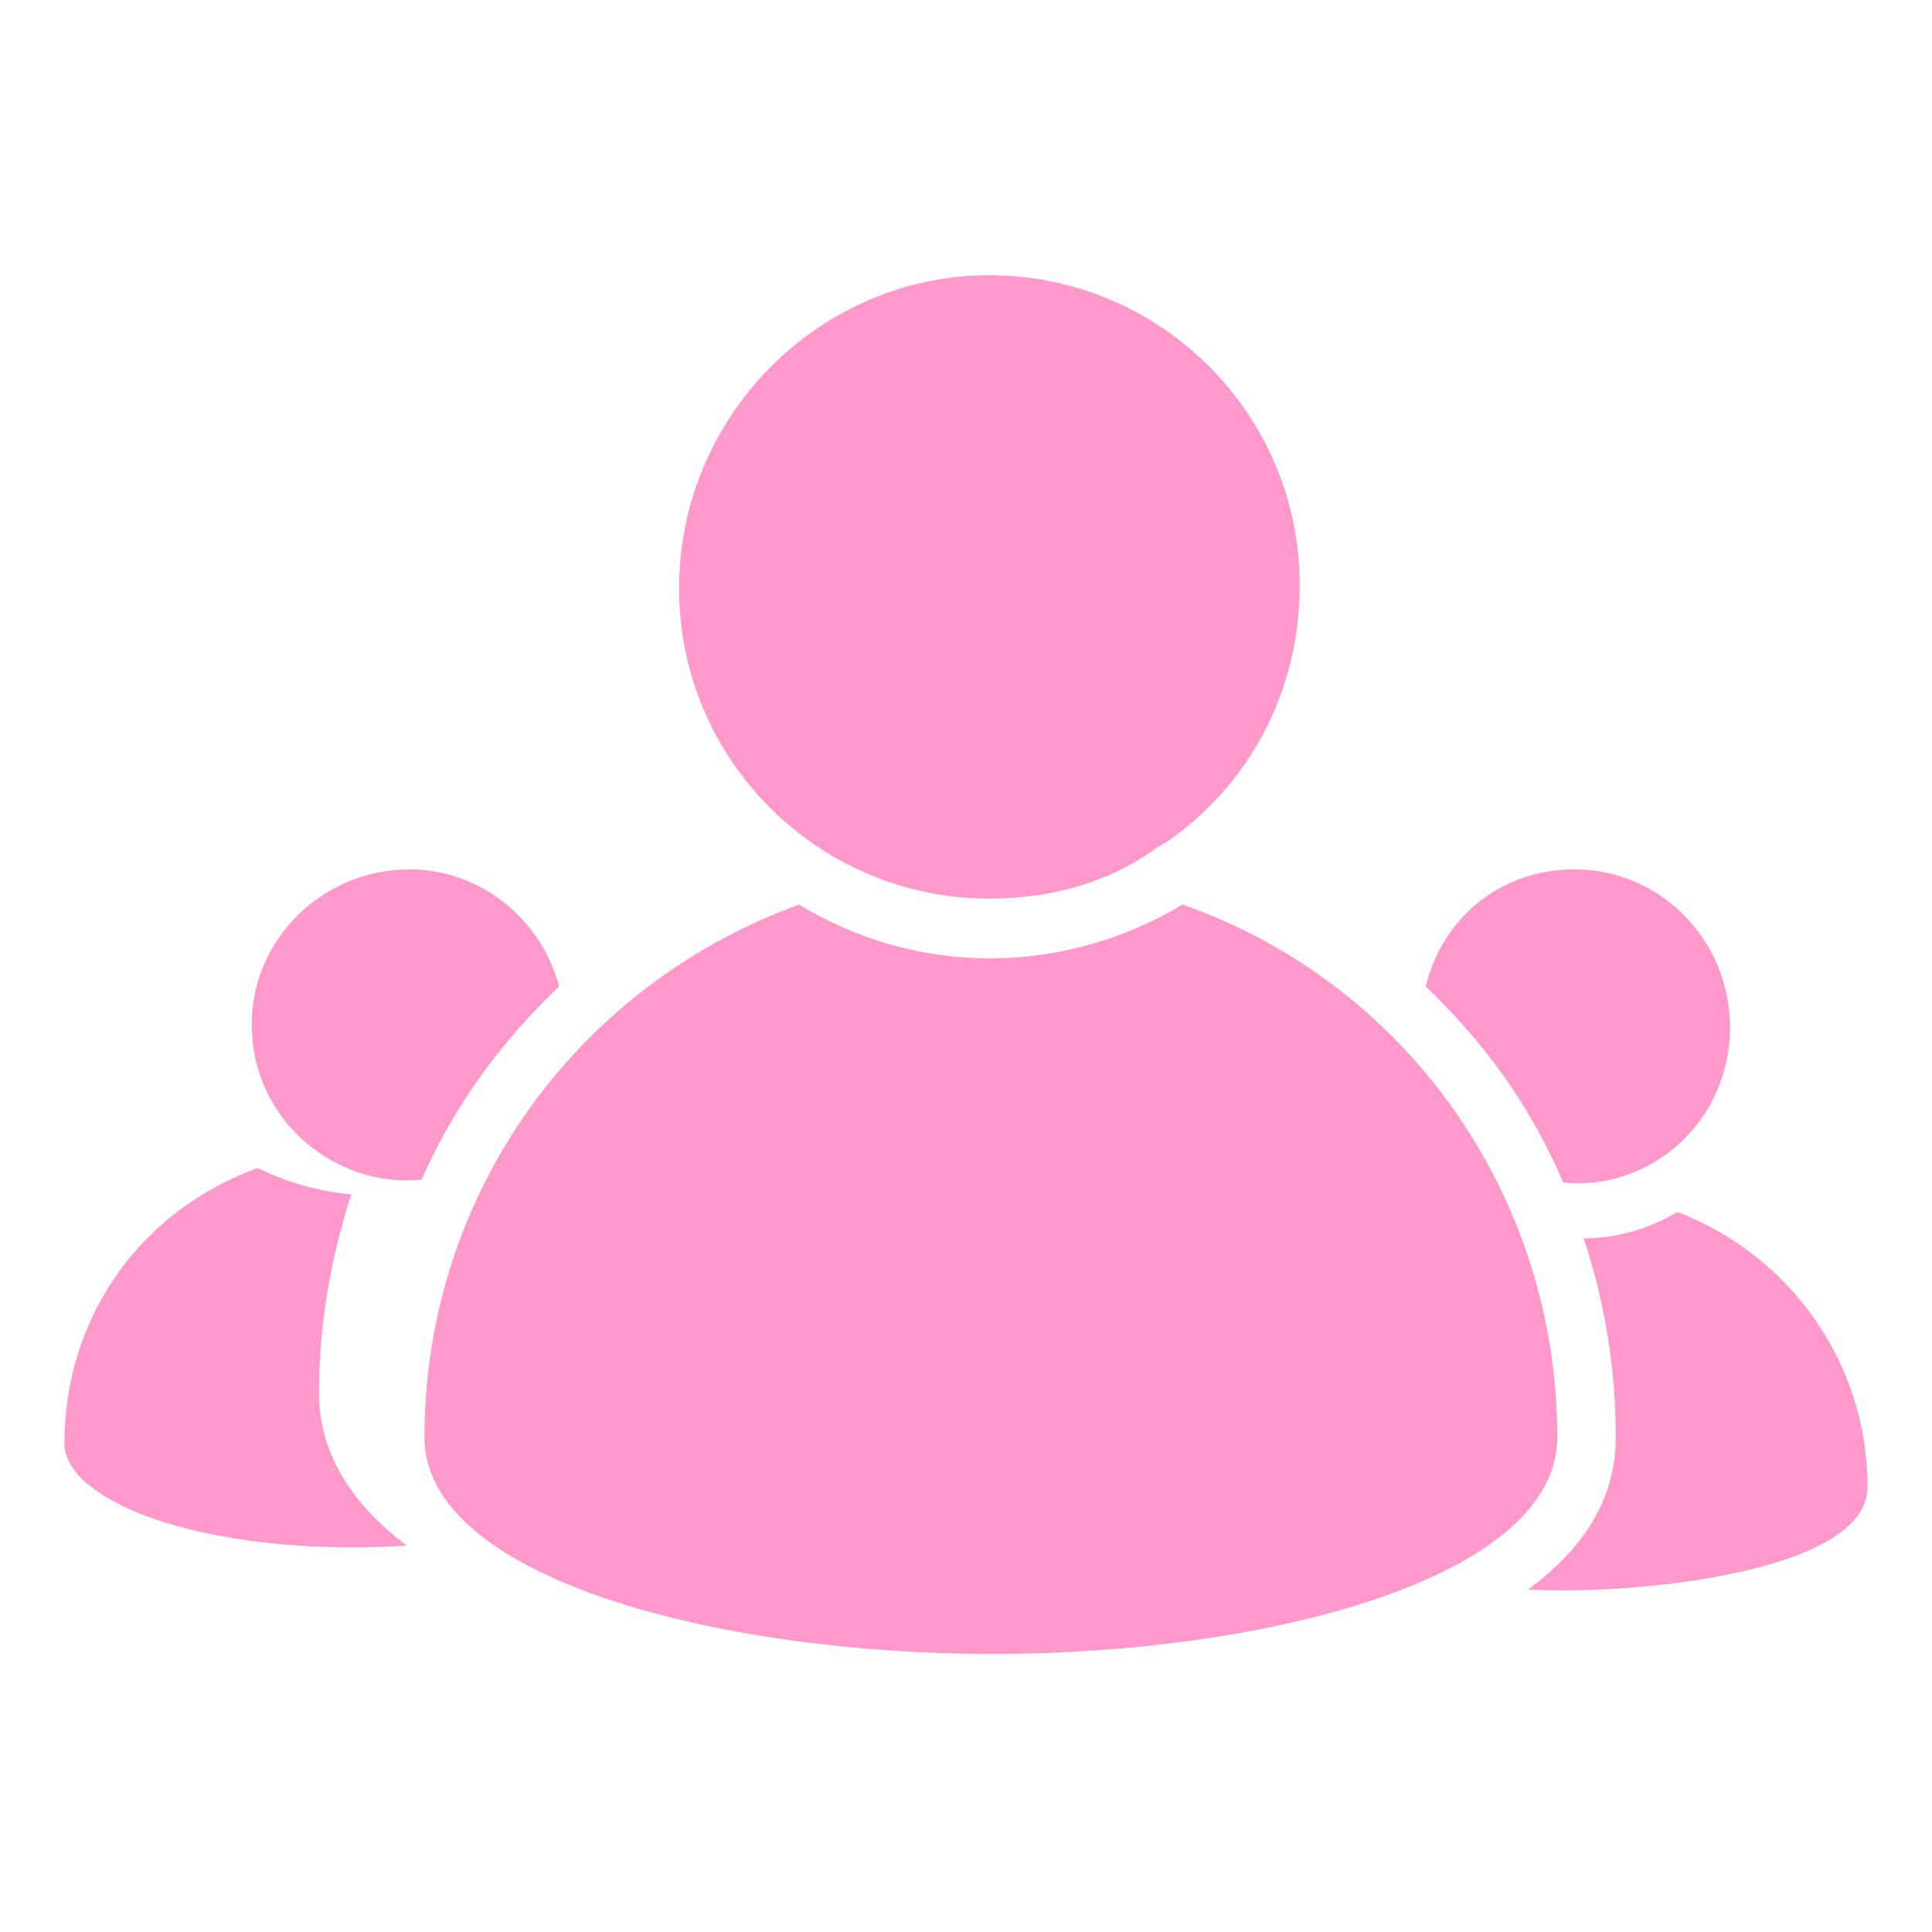 <svg width="20" height="20" viewBox="0 0 20 20" fill="none" xmlns="http://www.w3.org/2000/svg">
<path d="M7.03 6.091C7.03 7.879 8.485 9.303 10.242 9.303C10.909 9.303 11.515 9.121 12 8.758C12.03 8.758 12.03 8.727 12.061 8.727C12.909 8.152 13.455 7.182 13.455 6.061C13.455 4.273 12 2.849 10.242 2.849C8.485 2.849 7.03 4.303 7.03 6.091Z" fill="#FF99CC"/>
<path d="M16.121 14.879C16.121 12.395 14.576 10.182 12.242 9.364C11.03 10.091 9.515 10.122 8.273 9.364C5.939 10.213 4.394 12.395 4.394 14.879C4.394 16.334 7.424 17.122 10.273 17.122C13.121 17.122 16.121 16.334 16.121 14.879Z" fill="#FF99CC"/>
<path d="M2.606 10.606C2.606 11.606 3.485 12.303 4.364 12.212C4.697 11.454 5.182 10.788 5.788 10.212C5.606 9.515 4.97 9 4.242 9C3.333 9 2.606 9.727 2.606 10.606Z" fill="#FF99CC"/>
<path d="M0.667 14.939C0.667 15.091 0.758 15.242 0.909 15.364C1.485 15.848 2.849 16.091 4.212 16C3.485 15.454 3.303 14.879 3.303 14.424C3.303 13.697 3.424 13.03 3.636 12.364C3.303 12.333 2.97 12.242 2.667 12.091C1.424 12.545 0.667 13.667 0.667 14.939Z" fill="#FF99CC"/>
<path d="M19.333 15.394C19.333 14.122 18.545 13 17.364 12.546C17.061 12.728 16.727 12.819 16.394 12.819C16.606 13.455 16.727 14.152 16.727 14.879C16.727 15.516 16.394 16.031 15.818 16.455C16.939 16.516 19.333 16.273 19.333 15.394Z" fill="#FF99CC"/>
<path d="M16.303 9C15.545 9 14.939 9.485 14.758 10.212C15.364 10.788 15.848 11.454 16.182 12.242C17.091 12.333 17.909 11.606 17.909 10.636C17.909 9.727 17.182 9 16.303 9Z" fill="#FF99CC"/>
</svg>

